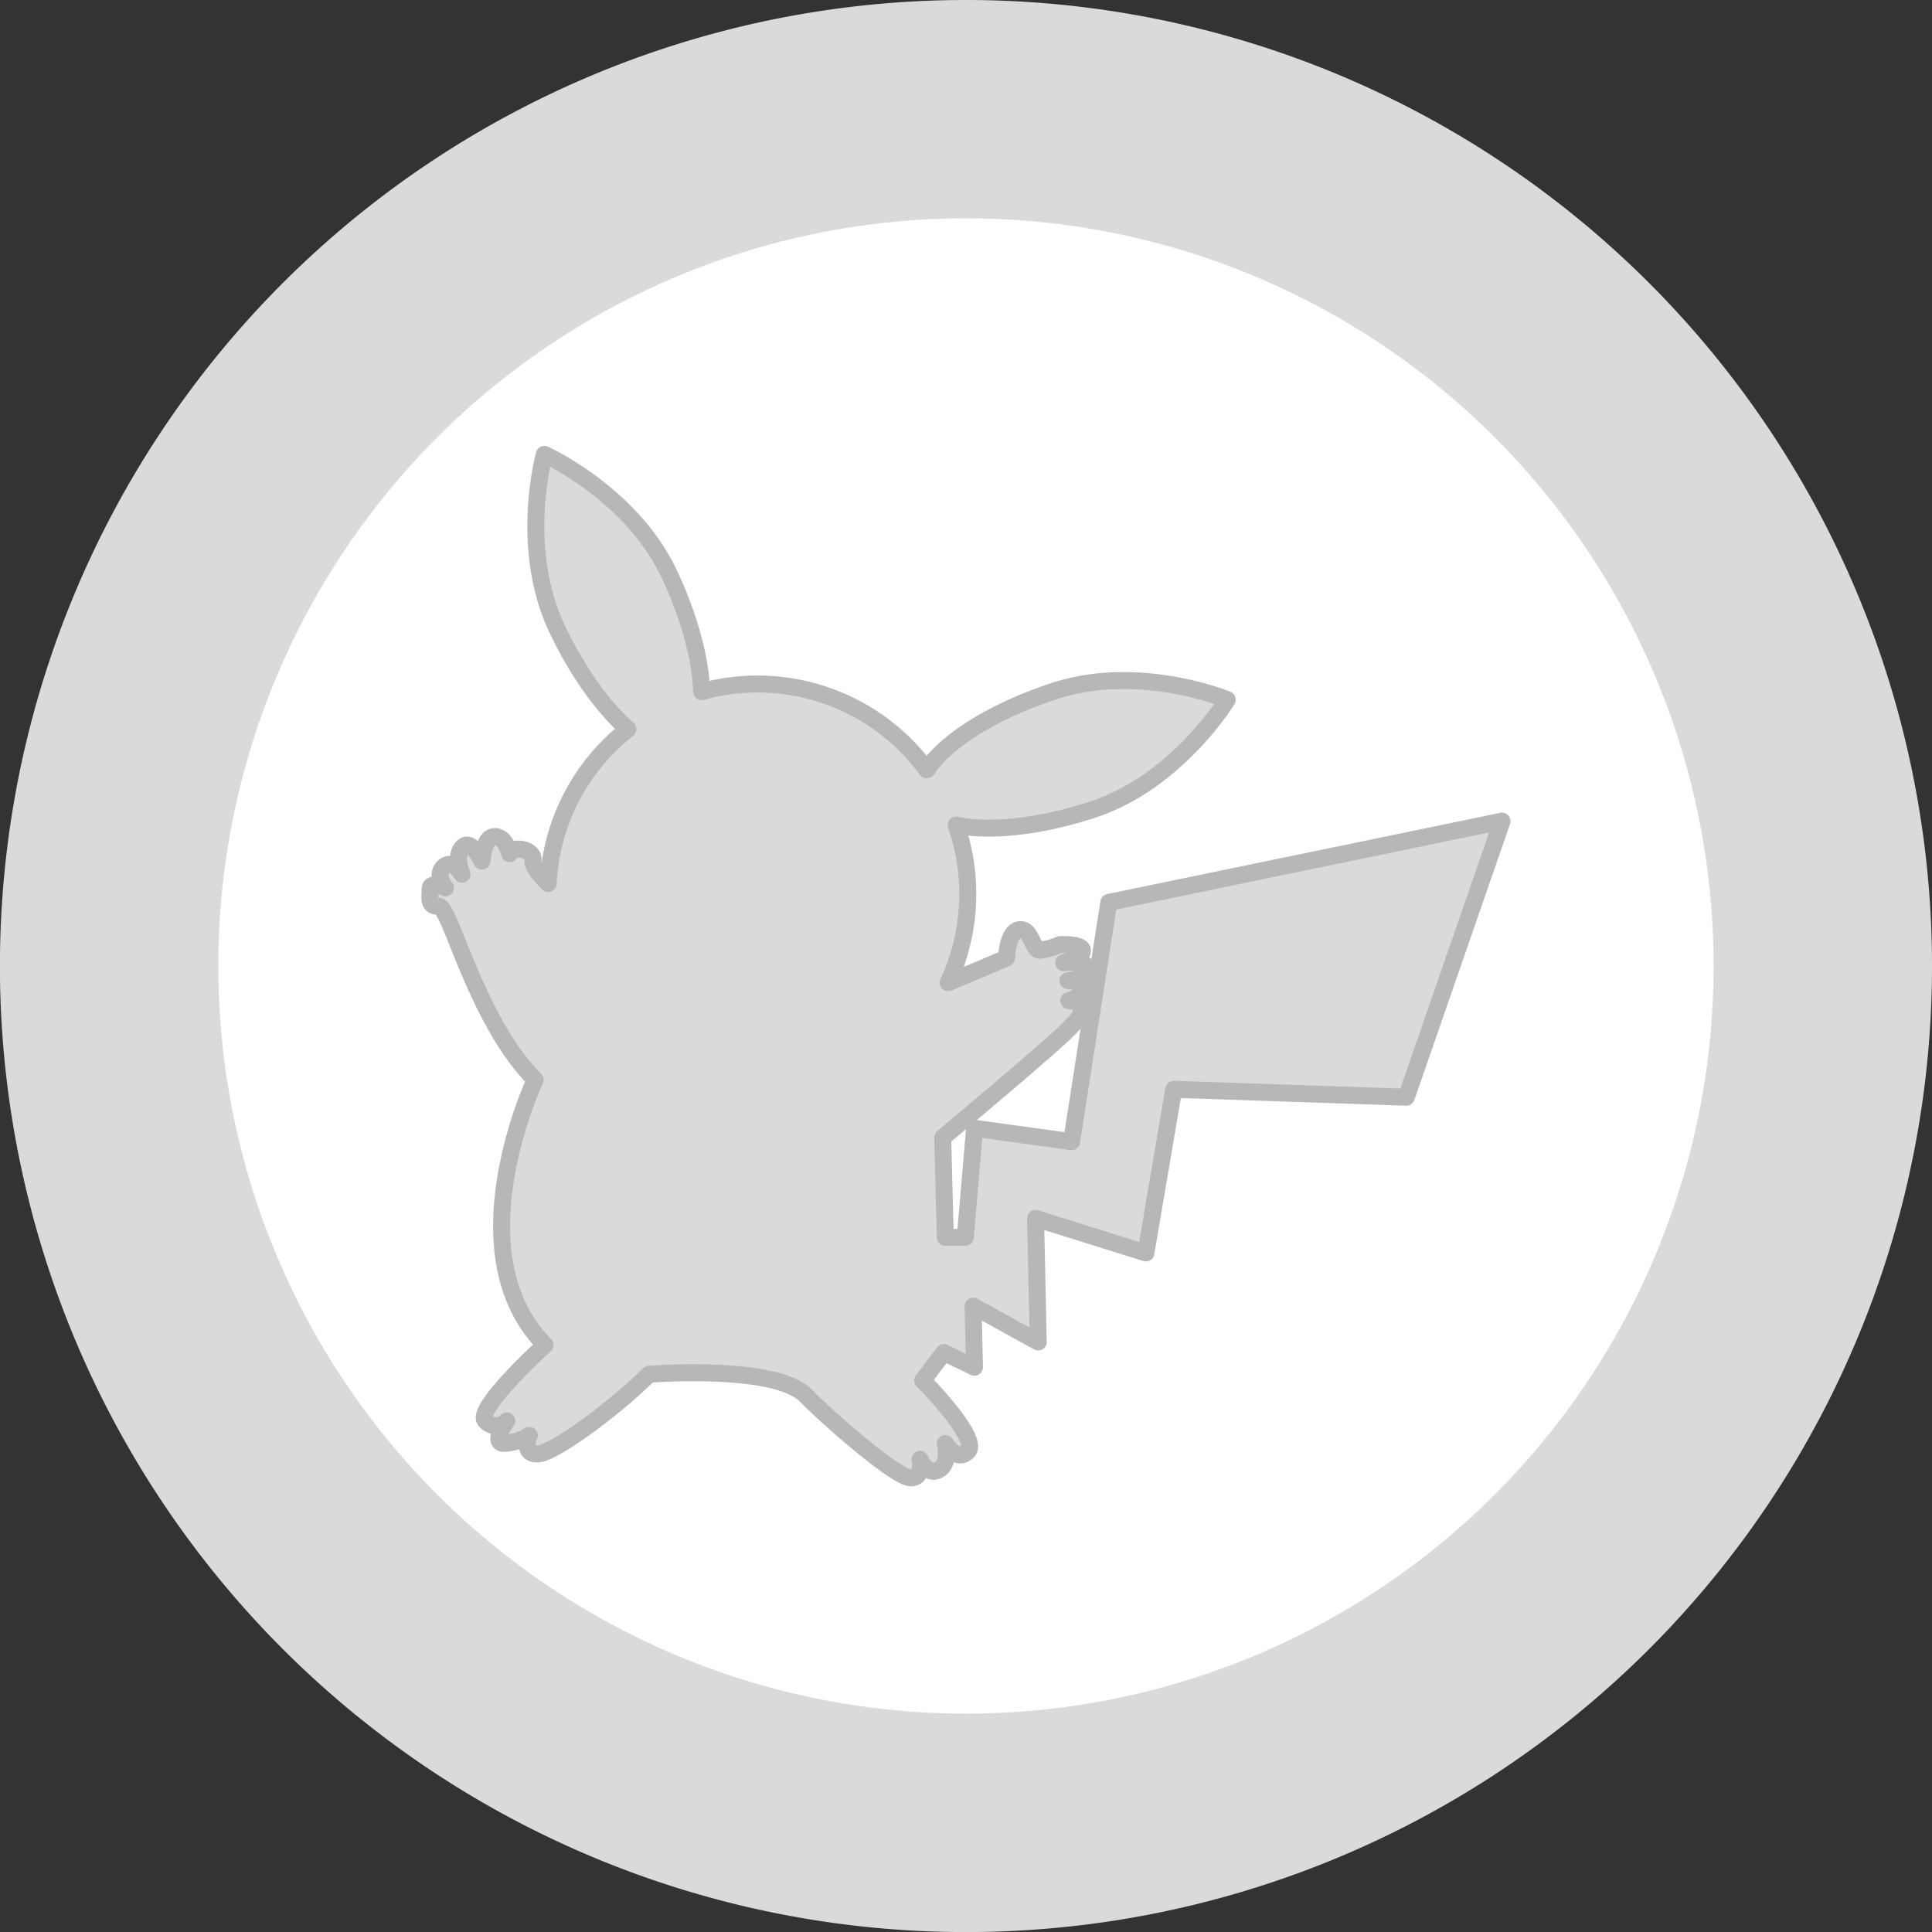 <svg xmlns="http://www.w3.org/2000/svg" viewBox="0 0 272.93 272.93"><rect x="0" y="0" width="272.93" height="272.93" fill="#333333" stroke="none"/><defs><style>.cls-1,.cls-3{fill:#d9dadb;}.cls-2{fill:#fff;}.cls-3{stroke:#b7b7b7;stroke-linecap:round;stroke-linejoin:round;stroke-width:2.4px;}</style></defs><g id="Layer_2" data-name="Layer 2"><g id="Layer_1-2" data-name="Layer 1"><path class="cls-1" d="M272.93,136.46A136.47,136.47,0,1,1,136.46,0,136.47,136.47,0,0,1,272.93,136.46Z"/><circle class="cls-2" cx="136.46" cy="136.46" r="105.62"/><path class="cls-3" d="M212.19,116l-13.52,39-32.86-1.12L161.88,177l-15.59-4.88.38,17.46-9.2-5.07.19,8.63-4.32-2.06-3,3.94c2.16,2.16,7.88,8.45,6.39,10s-3-.84-3.19-1.1c.07.29.65,2.85-.95,3.73s-2.62-1.5-2.62-1.5.57,2.62-1.31,2.62-10.42-7.22-14.83-11.63-22.15-3-22.15-3c-4.8,4.79-13.52,11.26-15.78,11.26s-1.13-2.62-1.13-2.62a7.3,7.3,0,0,1-3.56,1.12c-1.79,0,.18-2.92.37-3.17a2,2,0,0,1-3,0C67,199.08,77,190,77,190c-12.94-13-1.4-37.46-1.4-37.46-8.3-8.31-12-24.5-13.61-24.5s-1.22-1.22-1.22-2.44,2.16-.18,2.16-.18-1.5-1.7-.28-2.92,2.49.83,2.62,1c-.1-.24-1.11-2.62.1-3.84s2.72,2,2.72,2,.19-3.48,1.78-3.48S72,120.6,72,120.6c.66-1.31,3.57-.46,3.29.94-.15.75,1,2.13,2.15,3.26A29.53,29.53,0,0,1,88.71,103c-3.46-3-7.16-8.1-10.09-14.34C73.27,77.18,76.9,64.19,76.9,64.19s12.31,5.52,17.66,16.94c2.86,6.08,4.41,12,4.56,16.57a29.64,29.64,0,0,1,31.81,11.06c2.59-4,9.38-8.31,18-11.13,12-3.95,24.44,1.21,24.44,1.21s-7,11.56-18.94,15.51c-7.58,2.49-14.74,3.2-19.36,2.2a29.27,29.27,0,0,1,1.64,9.73,29.63,29.63,0,0,1-2.77,12.55l8.26-3.49s.09-3.75,1.79-4,1.87,2.9,2.9,2.9a9.58,9.58,0,0,0,2.82-.79s3.2-.18,3.2.85-2.36,1.62-2.65,1.7c.33-.05,3.27-.47,3.27.85s-2.67,1.69-2.67,1.69c.92,0,2.12.29,2.12,1.26s-2,1.56-2,1.56,1.69.07,1.69.85.87.58-1.85,3.3-17.65,15.2-17.65,15.2l.37,14.09h2.82l1.32-15.4,13.7,1.88,5.26-33.8Z"/></g></g></svg>